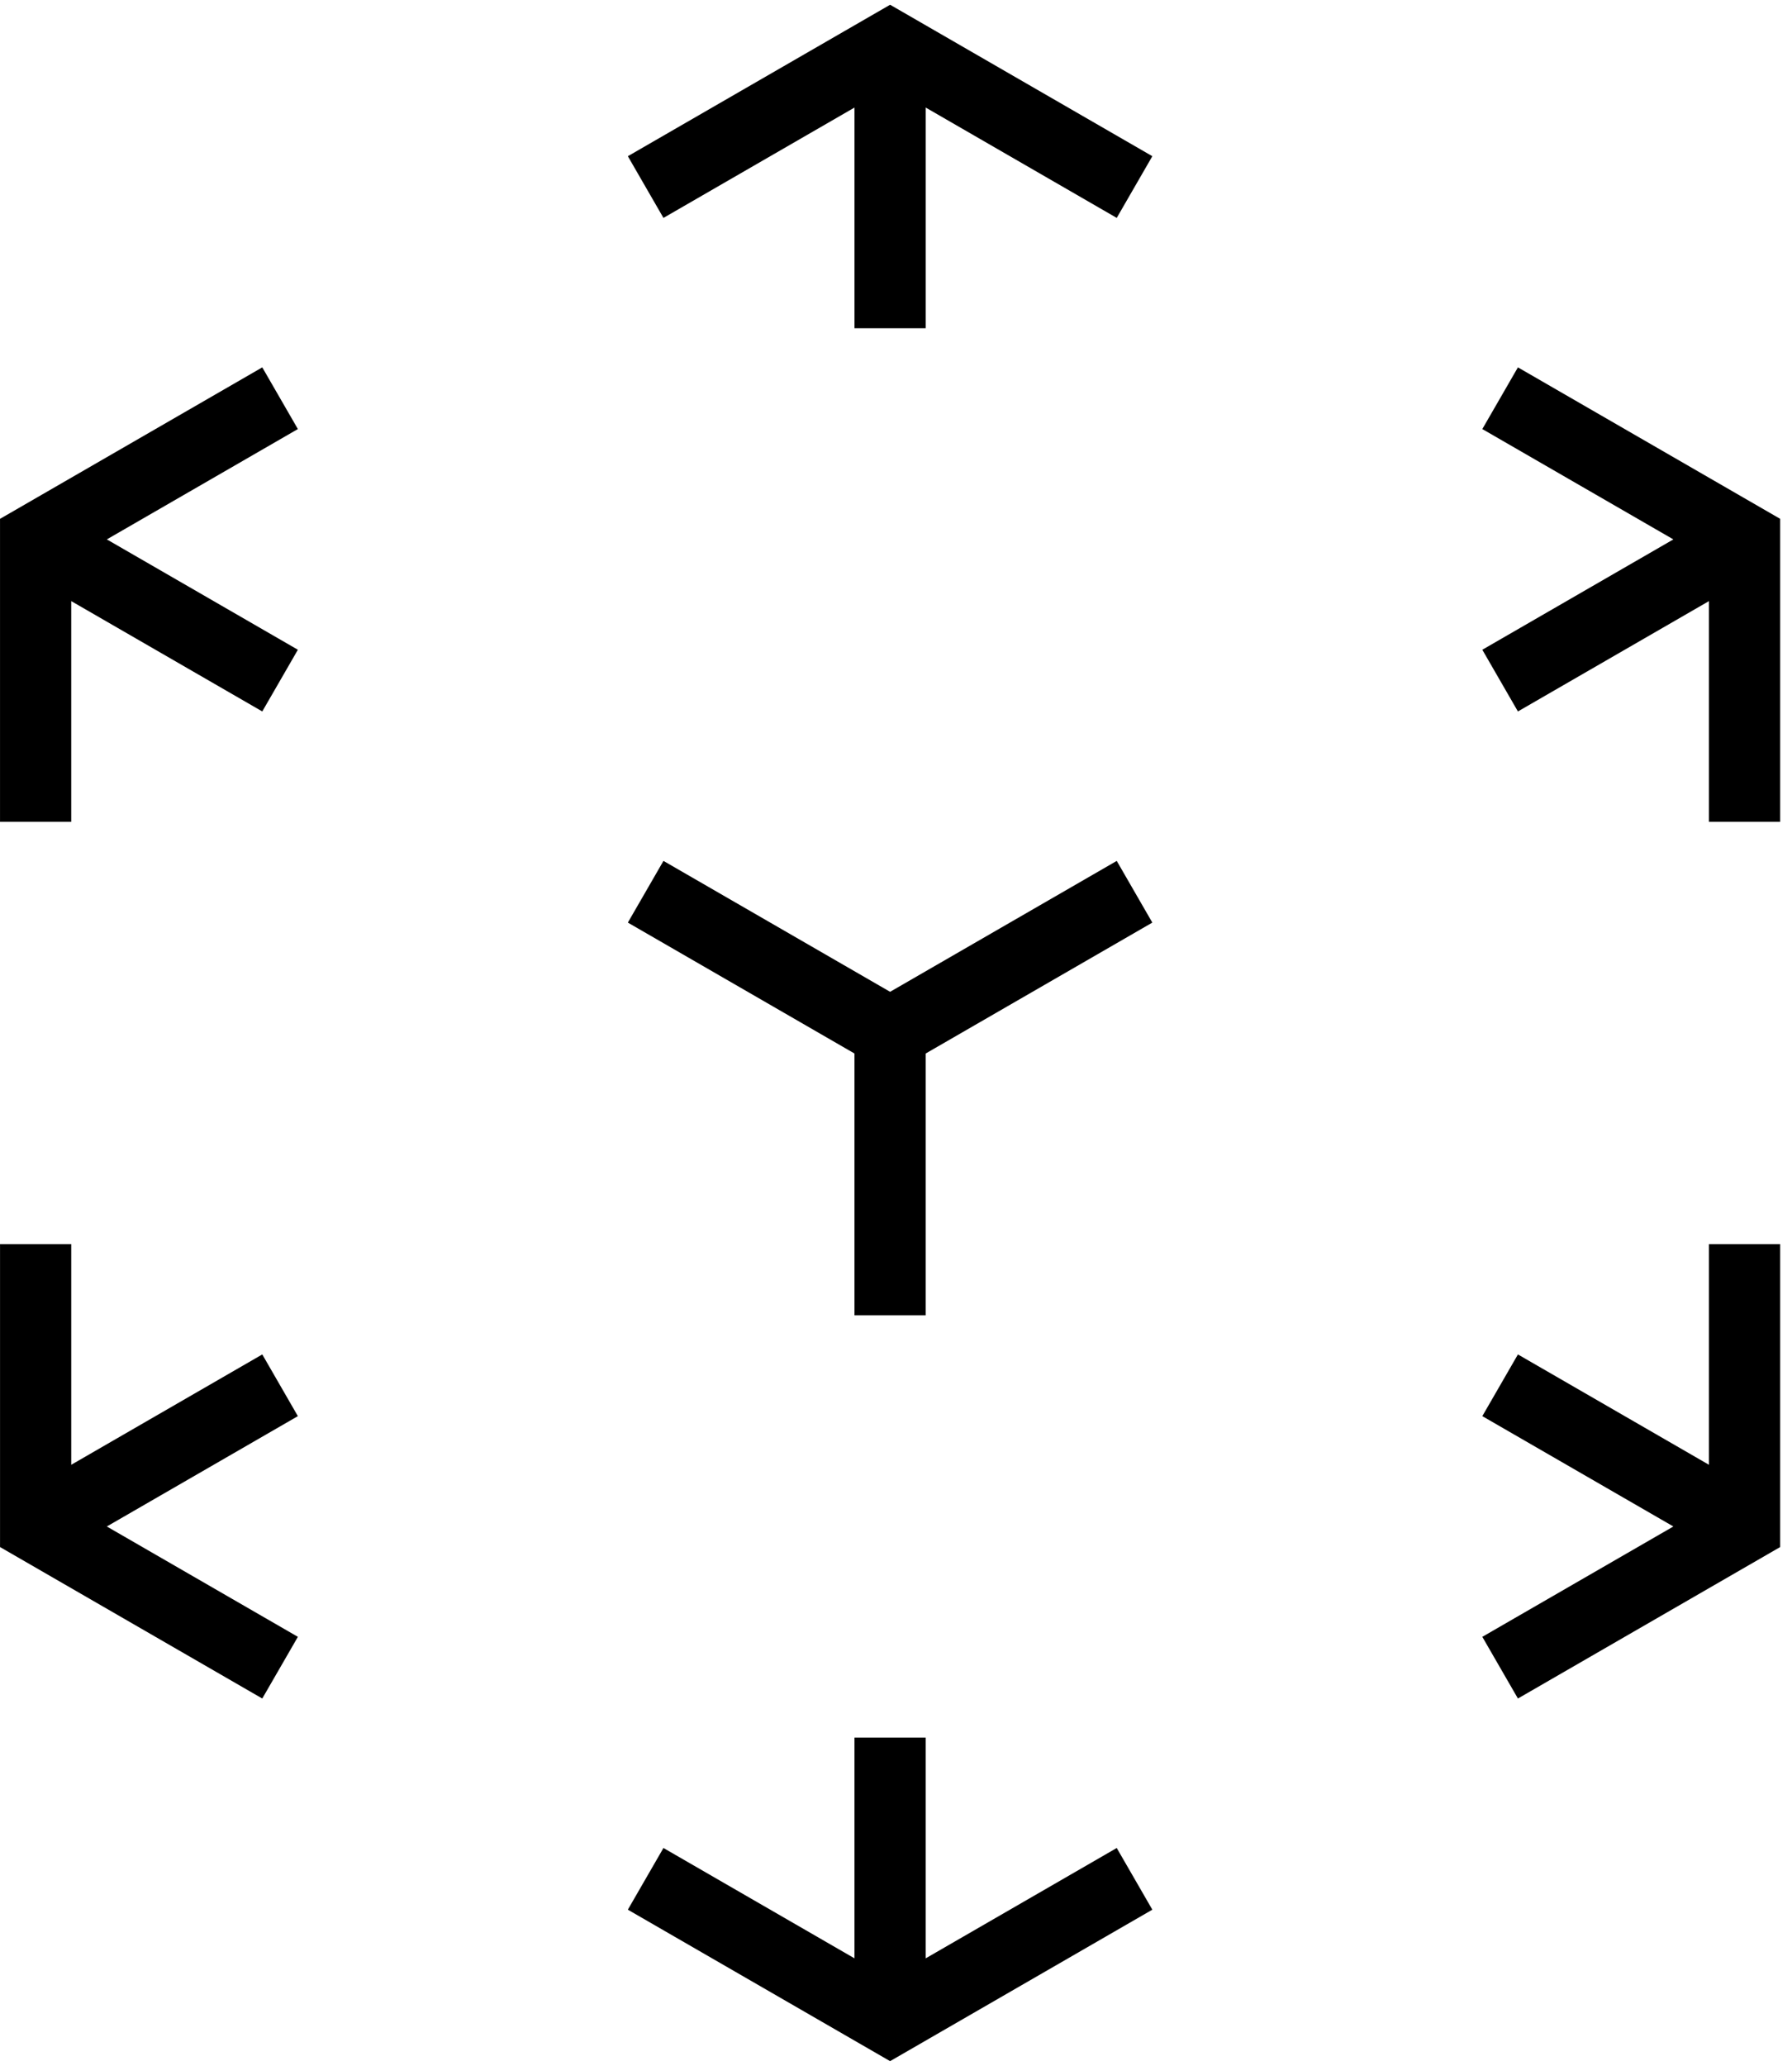<svg id="cube" width="151" height="174" viewBox="0 0 151 174" fill="currentcolor" xmlns="http://www.w3.org/2000/svg"><path d="M97.1 13.157 75.004.4 52.905 13.157l3 5.197 16.098-9.295v18.589h6V9.059L94.1 18.354l3-5.197zM25.101 36.138 9.003 45.432 25.1 54.727l-3 5.196-16.098-9.294v18.588h-6V43.7L22.1 30.942l3 5.196zM55.905 72.511l19.098 11.026L94.1 72.511l3 5.196-19.098 11.027v22.052h-6V88.734L52.905 77.707l3-5.196zM6.003 123.375v-18.589h-6v25.517L22.1 143.061l3-5.196-16.098-9.294 16.098-9.294-3-5.197-16.098 9.295zm72 41.569L94.1 155.65l3 5.196-22.098 12.758-22.098-12.758 3-5.196 16.098 9.294v-18.589h6v18.589zm72-34.641v-25.517h-6v18.589l-16.098-9.295-3 5.197 16.098 9.294-16.098 9.294 3 5.196 22.098-12.758zM127.905 30.942 150.003 43.7v25.517h-6V50.629l-16.098 9.294-3-5.196 16.098-9.295-16.098-9.294 3-5.196z"></path></svg>